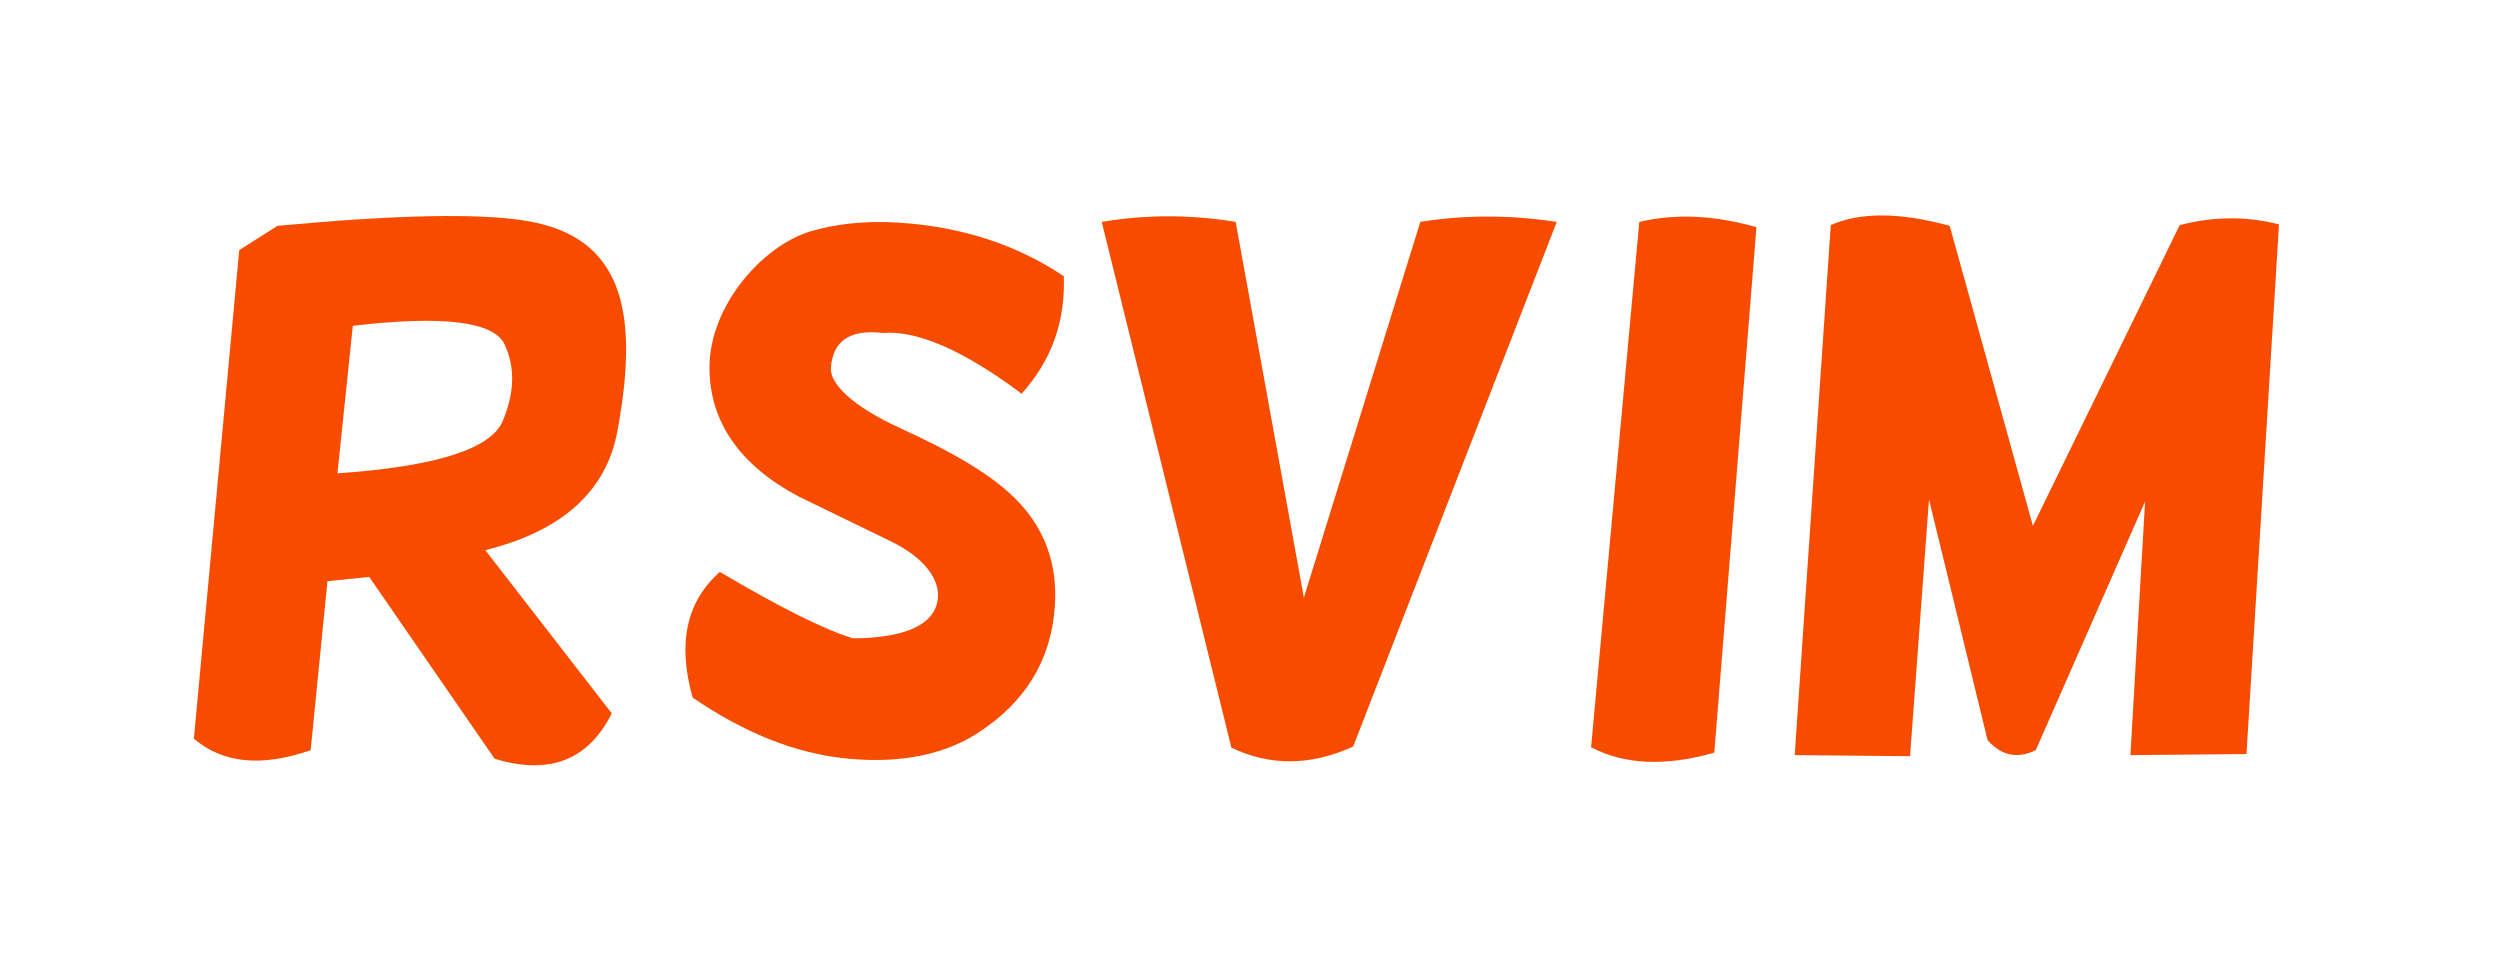 <svg xmlns="http://www.w3.org/2000/svg" xmlns:xlink="http://www.w3.org/1999/xlink" xmlns:lucid="lucid" width="154" height="60"><g transform="translate(-504 -276)" lucid:page-tab-id="0_0"><path d="M460 279.1a6 6 0 0 1 6-6h228a6 6 0 0 1 6 6v61.8a6 6 0 0 1-6 6H466a6 6 0 0 1-6-6z" stroke="#000" stroke-opacity="0" stroke-width="2" fill="#fff" fill-opacity="0"/><use xlink:href="#a" transform="matrix(1,0,0,1,465,278.089) translate(49.733 43.547)"/><defs><path fill="#f74c00" d="M182-1374L55-6c81 69 190 80 327 32l47-473 117-12L897 50c153 47 263 4 328-127L871-534c214-53 339-164 370-334 62-334 15-544-256-588-132-22-364-17-696 14zm743 264c30 64 28 135-5 214S732-768 457-749l43-413c253-30 395-12 425 52" id="b"/><path fill="#f74c00" d="M120-121c-43-151-18-269 76-352 171 101 296 163 373 186 144-1 227-37 237-108 8-56-37-118-132-164L417-684c-161-85-250-206-250-361 0-172 146-339 281-381 70-21 152-31 248-25 176 11 330 61 463 150 5 126-34 236-118 329-162-121-292-178-389-170-91-11-140 22-145 98-3 43 58 106 193 168 148 68 263 132 336 211s106 176 98 289c-11 153-84 268-214 353-86 56-206 88-364 73-152-14-297-76-436-171" id="c"/><path fill="#f74c00" d="M1329-1453L759 16c-119 54-233 55-341 3L55-1453c124-21 249-21 375 0L621-401l326-1052c123-20 251-20 382 0" id="d"/><path fill="#f74c00" d="M55 18c94 49 209 54 345 15l118-1471c-117-34-227-39-328-15" id="e"/><path fill="#f74c00" d="M156-1444L55 40l323 3 53-719L595-2c39 44 84 53 135 28l306-696-41 710 325-3 91-1483c-89-23-182-23-278 2L722-602l-233-840c-139-38-250-39-333-2" id="f"/><g id="a"><use transform="matrix(0.022,0,0,0.022,0,0)" xlink:href="#b"/><use transform="matrix(0.022,0,0,0.022,29.297,0)" xlink:href="#c"/><use transform="matrix(0.022,0,0,0.022,55.924,0)" xlink:href="#d"/><use transform="matrix(0.022,0,0,0.022,86.068,0)" xlink:href="#e"/><use transform="matrix(0.022,0,0,0.022,98.611,0)" xlink:href="#f"/></g></defs></g></svg>
